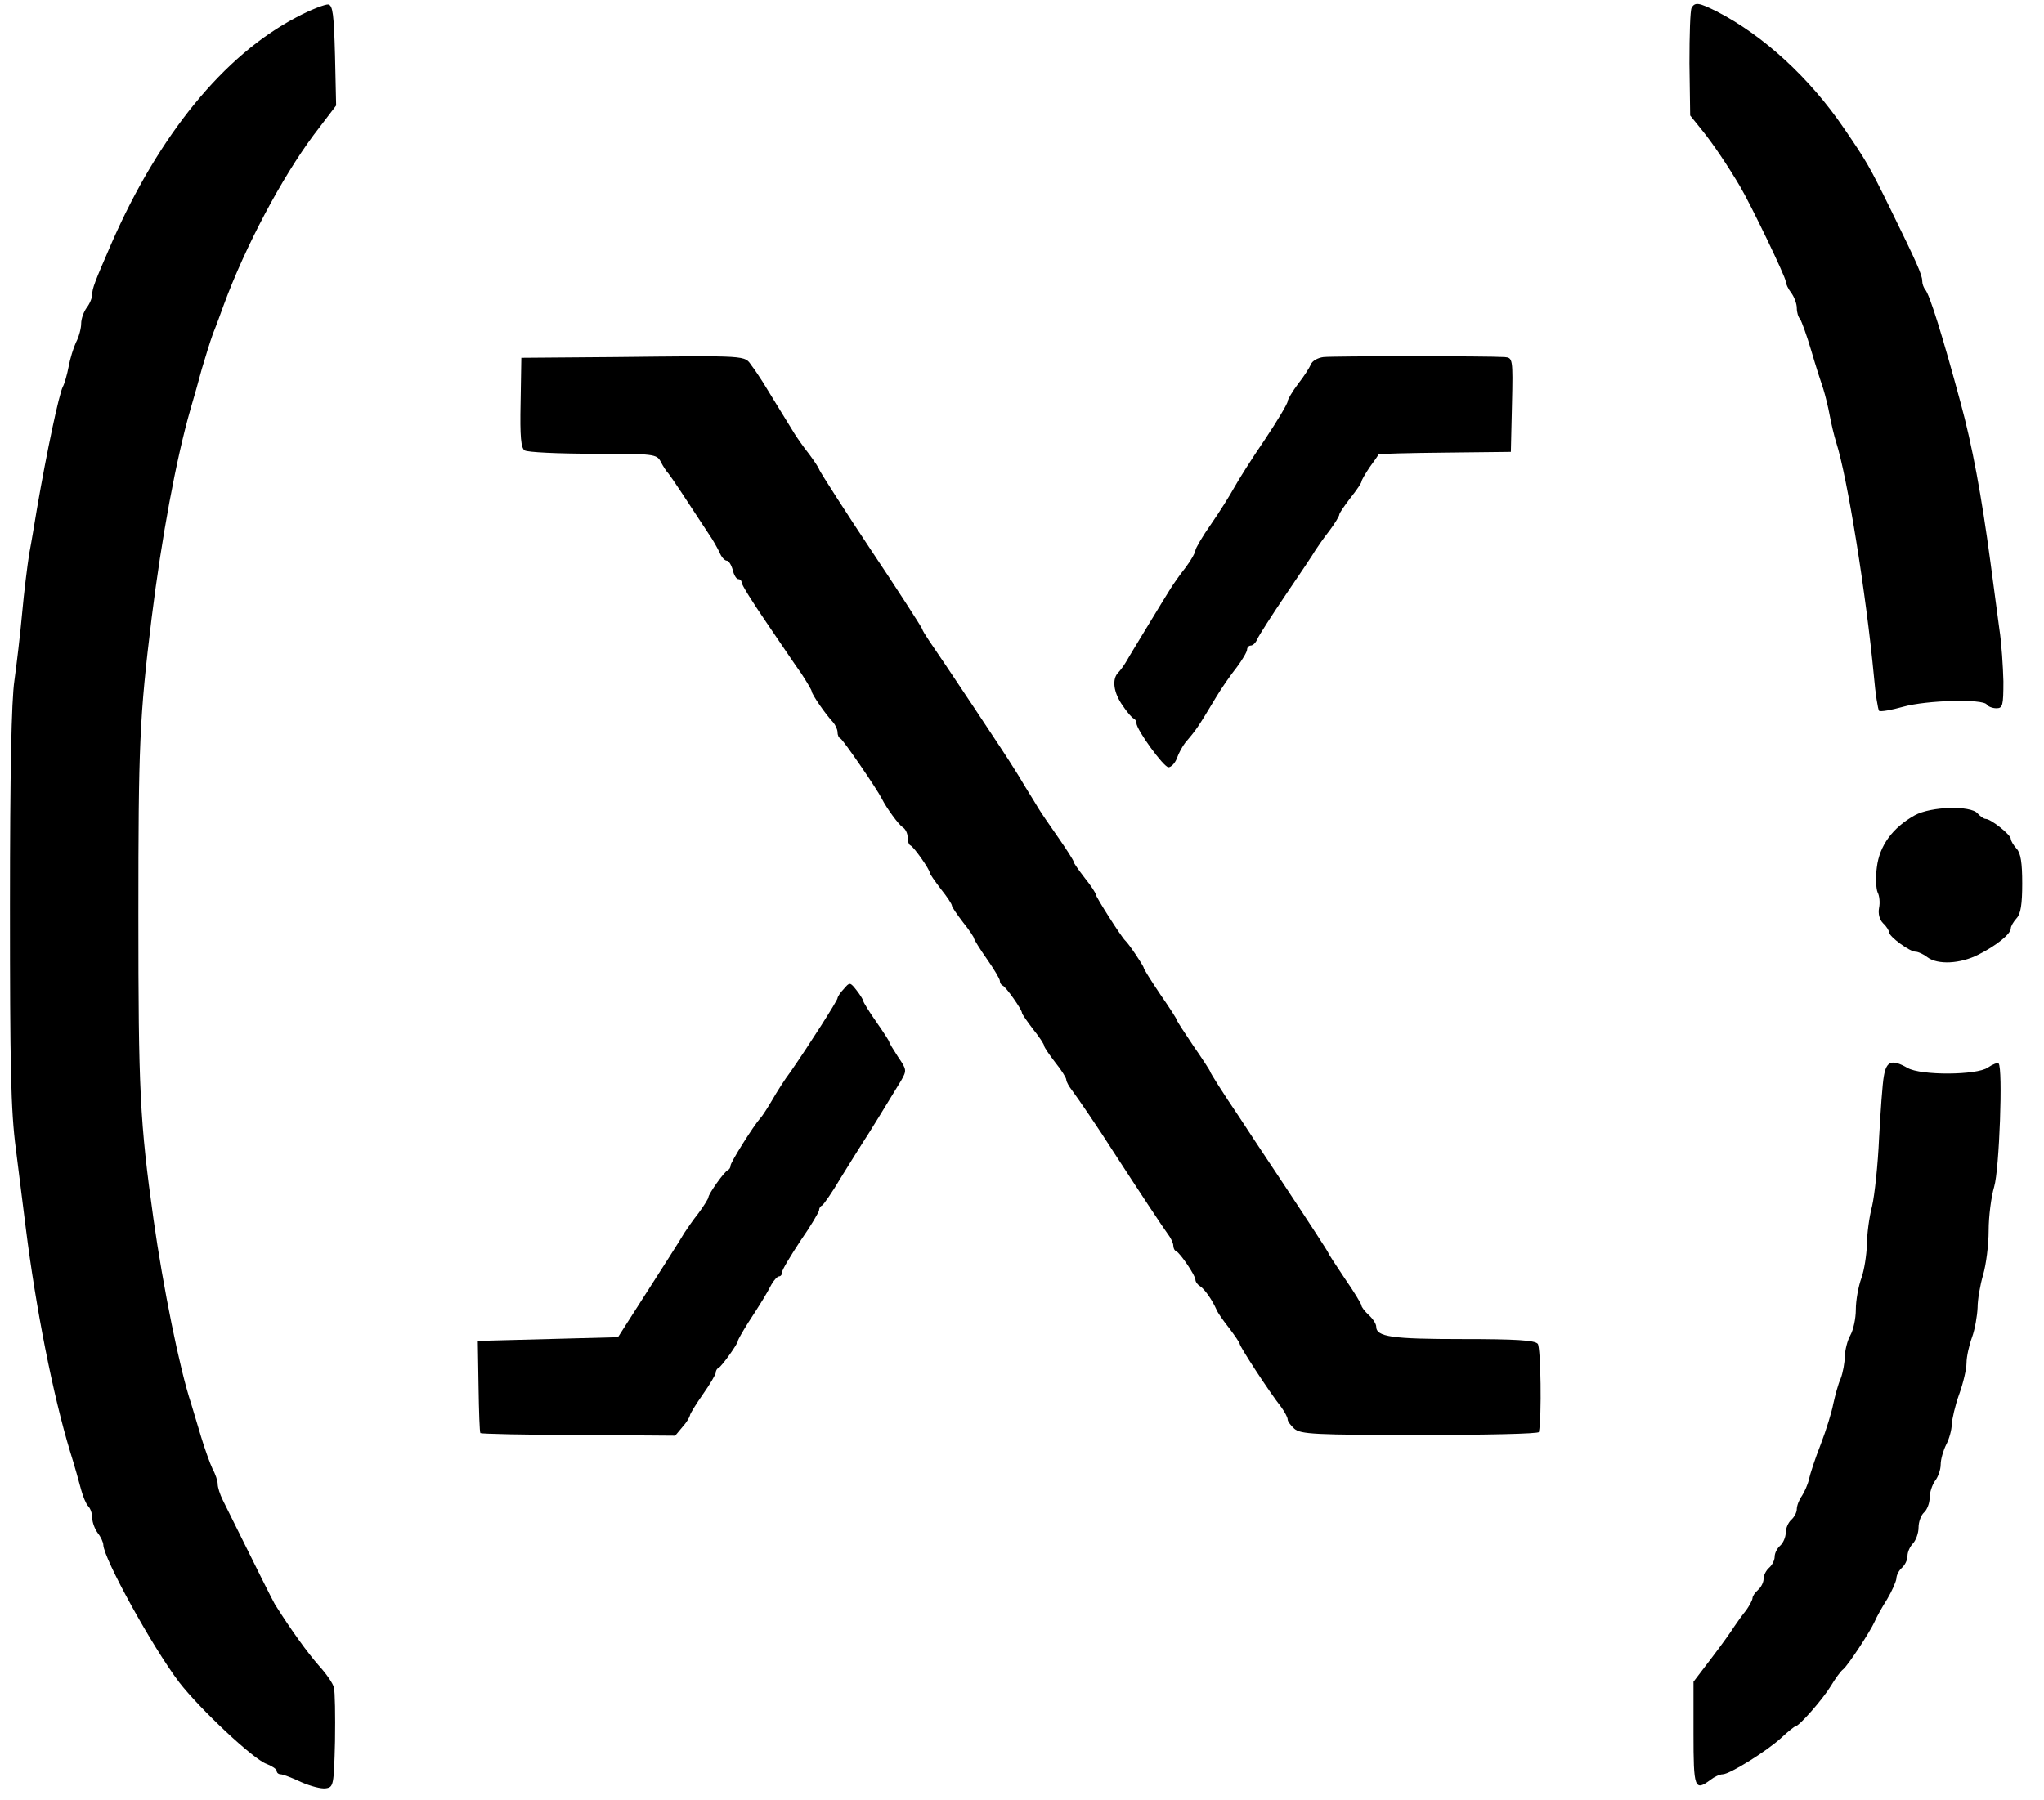 <?xml version="1.0" standalone="no"?>
<!DOCTYPE svg PUBLIC "-//W3C//DTD SVG 20010904//EN"
 "http://www.w3.org/TR/2001/REC-SVG-20010904/DTD/svg10.dtd">
<svg version="1.0" xmlns="http://www.w3.org/2000/svg"
 width="554pt" height="488pt" viewBox="0 0 554 488"
 preserveAspectRatio="xMidYMid meet">

<g transform="translate(0,488) scale(0.1,-0.1)"
fill="#000000" stroke="none">
<path d="M803 4833 c-196 -103 -372 -318 -501 -613 -46 -106 -52 -122 -52
-138 0 -9 -7 -26 -15 -36 -8 -11 -15 -30 -15 -43 0 -13 -6 -36 -14 -51 -7 -15
-16 -44 -20 -66 -4 -21 -11 -46 -16 -55 -10 -20 -42 -169 -70 -331 -6 -36 -15
-91 -21 -122 -5 -32 -14 -104 -19 -160 -5 -57 -15 -139 -21 -183 -8 -54 -12
-249 -12 -610 0 -432 2 -554 16 -660 9 -71 21 -168 27 -215 27 -215 73 -450
120 -605 12 -38 25 -85 30 -104 5 -18 13 -38 19 -44 6 -6 11 -20 11 -32 0 -12
7 -30 15 -41 8 -10 15 -25 15 -32 1 -37 133 -277 206 -373 55 -71 201 -209
237 -221 15 -6 27 -14 27 -19 0 -5 5 -9 11 -9 5 0 30 -9 55 -21 25 -11 55 -19
67 -17 21 3 22 8 25 128 1 69 0 134 -3 145 -2 11 -21 38 -41 60 -30 34 -75 96
-119 166 -8 14 -44 86 -141 282 -8 16 -14 35 -14 44 0 8 -6 27 -14 41 -7 15
-21 54 -31 87 -10 33 -22 74 -27 90 -31 93 -76 316 -102 500 -37 264 -41 350
-41 825 0 460 3 535 36 805 27 217 66 429 105 565 9 30 23 80 31 110 9 30 22
73 30 95 9 22 22 58 30 80 58 157 156 342 243 459 l61 80 -3 136 c-3 111 -6
135 -18 138 -8 1 -48 -14 -87 -35z"/>
<path d="M4585 4859 c-4 -6 -6 -74 -6 -151 l2 -141 33 -41 c30 -37 70 -97 102
-151 29 -49 124 -246 124 -258 0 -6 7 -21 15 -31 8 -11 15 -29 15 -41 0 -12 4
-25 9 -30 4 -6 18 -44 30 -85 12 -41 27 -88 33 -105 5 -16 13 -48 17 -70 4
-22 12 -56 18 -75 30 -94 81 -411 102 -633 4 -48 11 -90 14 -94 4 -3 33 2 65
11 64 18 217 22 227 6 3 -5 15 -10 26 -10 17 0 19 7 19 73 -1 39 -5 104 -11
142 -5 39 -16 120 -24 180 -24 180 -50 320 -81 433 -48 178 -84 294 -96 307
-4 5 -8 15 -8 23 0 17 -15 50 -87 197 -56 114 -64 128 -125 217 -93 137 -220
253 -345 317 -48 24 -59 26 -68 10z"/>
<path d="M1664 3912 l-251 -2 -2 -122 c-2 -91 1 -123 11 -129 7 -5 90 -9 185
-9 167 0 173 -1 184 -22 6 -12 16 -27 21 -32 8 -10 46 -67 110 -165 10 -14 22
-36 28 -48 5 -13 14 -23 20 -23 5 0 12 -11 16 -25 3 -14 10 -25 15 -25 5 0 9
-4 9 -9 0 -6 30 -54 67 -108 37 -54 79 -117 95 -139 15 -23 28 -45 28 -48 0
-8 38 -63 58 -84 6 -7 12 -19 12 -27 0 -7 3 -15 8 -17 7 -3 99 -137 112 -163
13 -26 46 -71 57 -78 7 -4 13 -16 13 -27 0 -10 3 -20 8 -22 9 -4 52 -65 52
-74 0 -3 14 -23 30 -44 17 -21 30 -41 30 -45 0 -4 14 -24 30 -45 17 -21 30
-41 30 -44 0 -3 16 -29 35 -56 19 -27 35 -54 35 -59 0 -5 3 -11 8 -13 9 -4 52
-65 52 -74 0 -3 14 -23 30 -44 17 -21 30 -41 30 -45 0 -4 14 -24 30 -45 17
-21 30 -42 30 -47 0 -5 7 -18 15 -28 13 -17 76 -109 110 -163 70 -108 138
-211 150 -227 8 -10 15 -25 15 -31 0 -7 3 -14 8 -16 11 -5 52 -66 52 -77 0 -6
6 -14 13 -18 12 -8 32 -36 44 -63 3 -8 19 -31 35 -51 15 -20 28 -39 28 -42 0
-7 79 -129 113 -172 9 -13 17 -27 17 -33 0 -5 8 -16 18 -25 17 -15 55 -17 340
-17 177 0 323 3 323 8 8 40 5 229 -3 239 -8 10 -61 13 -205 13 -191 0 -233 6
-233 34 0 7 -9 21 -20 31 -11 10 -20 22 -20 26 0 4 -20 37 -45 73 -25 37 -45
68 -45 70 0 2 -52 82 -115 177 -64 96 -120 181 -125 189 -46 68 -80 122 -80
125 0 2 -20 33 -45 69 -25 37 -45 68 -45 70 0 3 -20 34 -45 70 -25 37 -45 69
-45 72 0 5 -40 65 -50 74 -11 10 -80 119 -80 125 0 4 -13 24 -30 45 -16 21
-30 40 -30 44 0 3 -19 33 -42 66 -24 34 -47 68 -53 78 -5 9 -21 34 -35 57 -13
22 -29 48 -35 57 -12 21 -200 303 -226 340 -10 15 -19 29 -19 32 0 3 -73 116
-140 216 -56 84 -140 214 -140 218 0 2 -12 21 -27 41 -16 20 -33 45 -40 56 -7
11 -26 43 -43 70 -17 28 -36 59 -43 70 -7 11 -20 31 -30 44 -20 28 -5 27 -373
23z"/>
<path d="M3587 3912 c-16 -2 -31 -11 -34 -20 -4 -9 -19 -33 -35 -53 -15 -20
-28 -42 -28 -47 0 -6 -28 -53 -62 -104 -35 -51 -72 -110 -83 -130 -11 -20 -39
-65 -62 -98 -24 -34 -43 -67 -43 -72 0 -6 -12 -27 -27 -47 -16 -20 -33 -45
-40 -56 -7 -11 -34 -55 -60 -98 -26 -43 -53 -87 -59 -98 -7 -12 -17 -26 -23
-32 -18 -18 -13 -55 12 -90 12 -18 25 -33 30 -35 4 -2 7 -7 7 -12 0 -18 74
-120 87 -120 7 0 18 11 23 25 5 14 15 32 22 41 32 38 33 39 84 124 15 25 40
61 56 81 15 20 28 42 28 48 0 6 5 11 10 11 6 0 14 8 18 18 4 9 39 64 77 120
39 57 75 111 80 120 6 9 22 33 38 53 15 20 27 40 27 44 0 4 14 24 30 45 17 21
30 41 30 44 0 4 10 21 22 39 13 18 24 33 24 35 1 2 82 4 180 5 l179 2 3 128
c3 126 2 127 -20 129 -47 3 -464 3 -491 0z"/>
<path d="M5190 2670 c-61 -34 -96 -83 -103 -141 -4 -28 -2 -59 2 -68 5 -9 7
-28 4 -42 -3 -16 1 -32 11 -42 9 -8 16 -20 16 -24 0 -12 56 -53 72 -53 7 0 22
-7 32 -15 28 -21 89 -18 138 7 48 24 88 56 88 71 0 6 7 18 16 28 11 12 15 38
15 94 0 56 -4 82 -15 94 -9 10 -16 22 -16 27 0 11 -54 54 -68 54 -5 0 -15 7
-22 15 -19 22 -126 19 -170 -5z"/>
<path d="M2287 2199 c-10 -10 -17 -22 -17 -25 0 -6 -77 -127 -127 -199 -16
-21 -38 -56 -50 -77 -12 -20 -26 -43 -33 -50 -19 -22 -80 -119 -80 -128 0 -5
-3 -10 -7 -12 -10 -4 -53 -65 -53 -74 0 -3 -12 -23 -27 -43 -16 -20 -32 -44
-38 -53 -9 -16 -71 -113 -150 -236 l-30 -47 -190 -5 -190 -5 2 -123 c1 -68 3
-125 5 -127 2 -2 122 -5 266 -5 l262 -2 20 24 c11 12 19 26 20 31 0 4 16 30
35 57 19 27 35 54 35 59 0 5 3 11 8 13 8 4 52 65 52 73 0 3 12 24 27 48 37 57
50 78 64 105 7 12 16 22 21 22 4 0 8 5 8 12 0 6 23 44 50 85 28 40 50 78 50
82 0 5 3 11 8 13 4 2 28 36 52 77 25 40 52 84 60 96 15 22 67 108 102 165 16
28 16 30 -8 65 -13 20 -24 38 -24 41 0 2 -16 27 -35 54 -19 27 -35 53 -35 56
0 3 -8 16 -18 29 -18 23 -19 23 -35 4z"/>
<path d="M5106 1963 c-4 -21 -9 -96 -13 -168 -3 -71 -12 -155 -19 -185 -8 -30
-14 -77 -14 -105 -1 -27 -7 -68 -15 -90 -8 -22 -15 -60 -15 -85 0 -25 -7 -56
-15 -70 -8 -14 -14 -39 -15 -57 0 -17 -5 -44 -11 -60 -7 -15 -15 -46 -20 -68
-4 -22 -19 -71 -34 -110 -15 -38 -29 -81 -32 -95 -3 -14 -12 -34 -19 -45 -8
-11 -14 -27 -14 -36 0 -9 -7 -22 -15 -29 -8 -7 -15 -23 -15 -35 0 -12 -7 -28
-15 -35 -8 -7 -15 -20 -15 -30 0 -10 -7 -23 -15 -30 -8 -7 -15 -20 -15 -30 0
-10 -7 -23 -15 -30 -8 -7 -15 -17 -15 -22 0 -5 -8 -20 -17 -33 -10 -12 -25
-33 -33 -45 -8 -13 -36 -52 -62 -86 l-48 -63 0 -141 c0 -148 3 -157 46 -125
10 8 25 15 33 15 19 0 120 63 159 99 18 17 36 31 38 31 10 0 74 73 96 109 12
20 27 41 34 46 14 12 73 102 85 129 5 12 20 39 34 61 13 22 24 47 25 56 0 9 7
22 15 29 8 7 15 21 15 32 0 11 7 26 15 34 8 9 15 28 15 43 0 16 7 34 15 41 8
7 15 25 15 39 0 15 7 36 15 47 8 10 15 30 15 44 0 14 7 38 15 54 8 15 15 40
15 55 1 14 9 51 20 81 11 30 20 69 20 85 0 17 7 48 15 70 8 22 14 58 15 80 0
22 7 62 15 89 8 27 15 81 15 120 0 39 7 92 15 119 14 46 24 322 12 334 -3 3
-16 -2 -29 -11 -30 -21 -182 -22 -218 -1 -42 24 -57 19 -64 -22z"/>
</g>
</svg>
